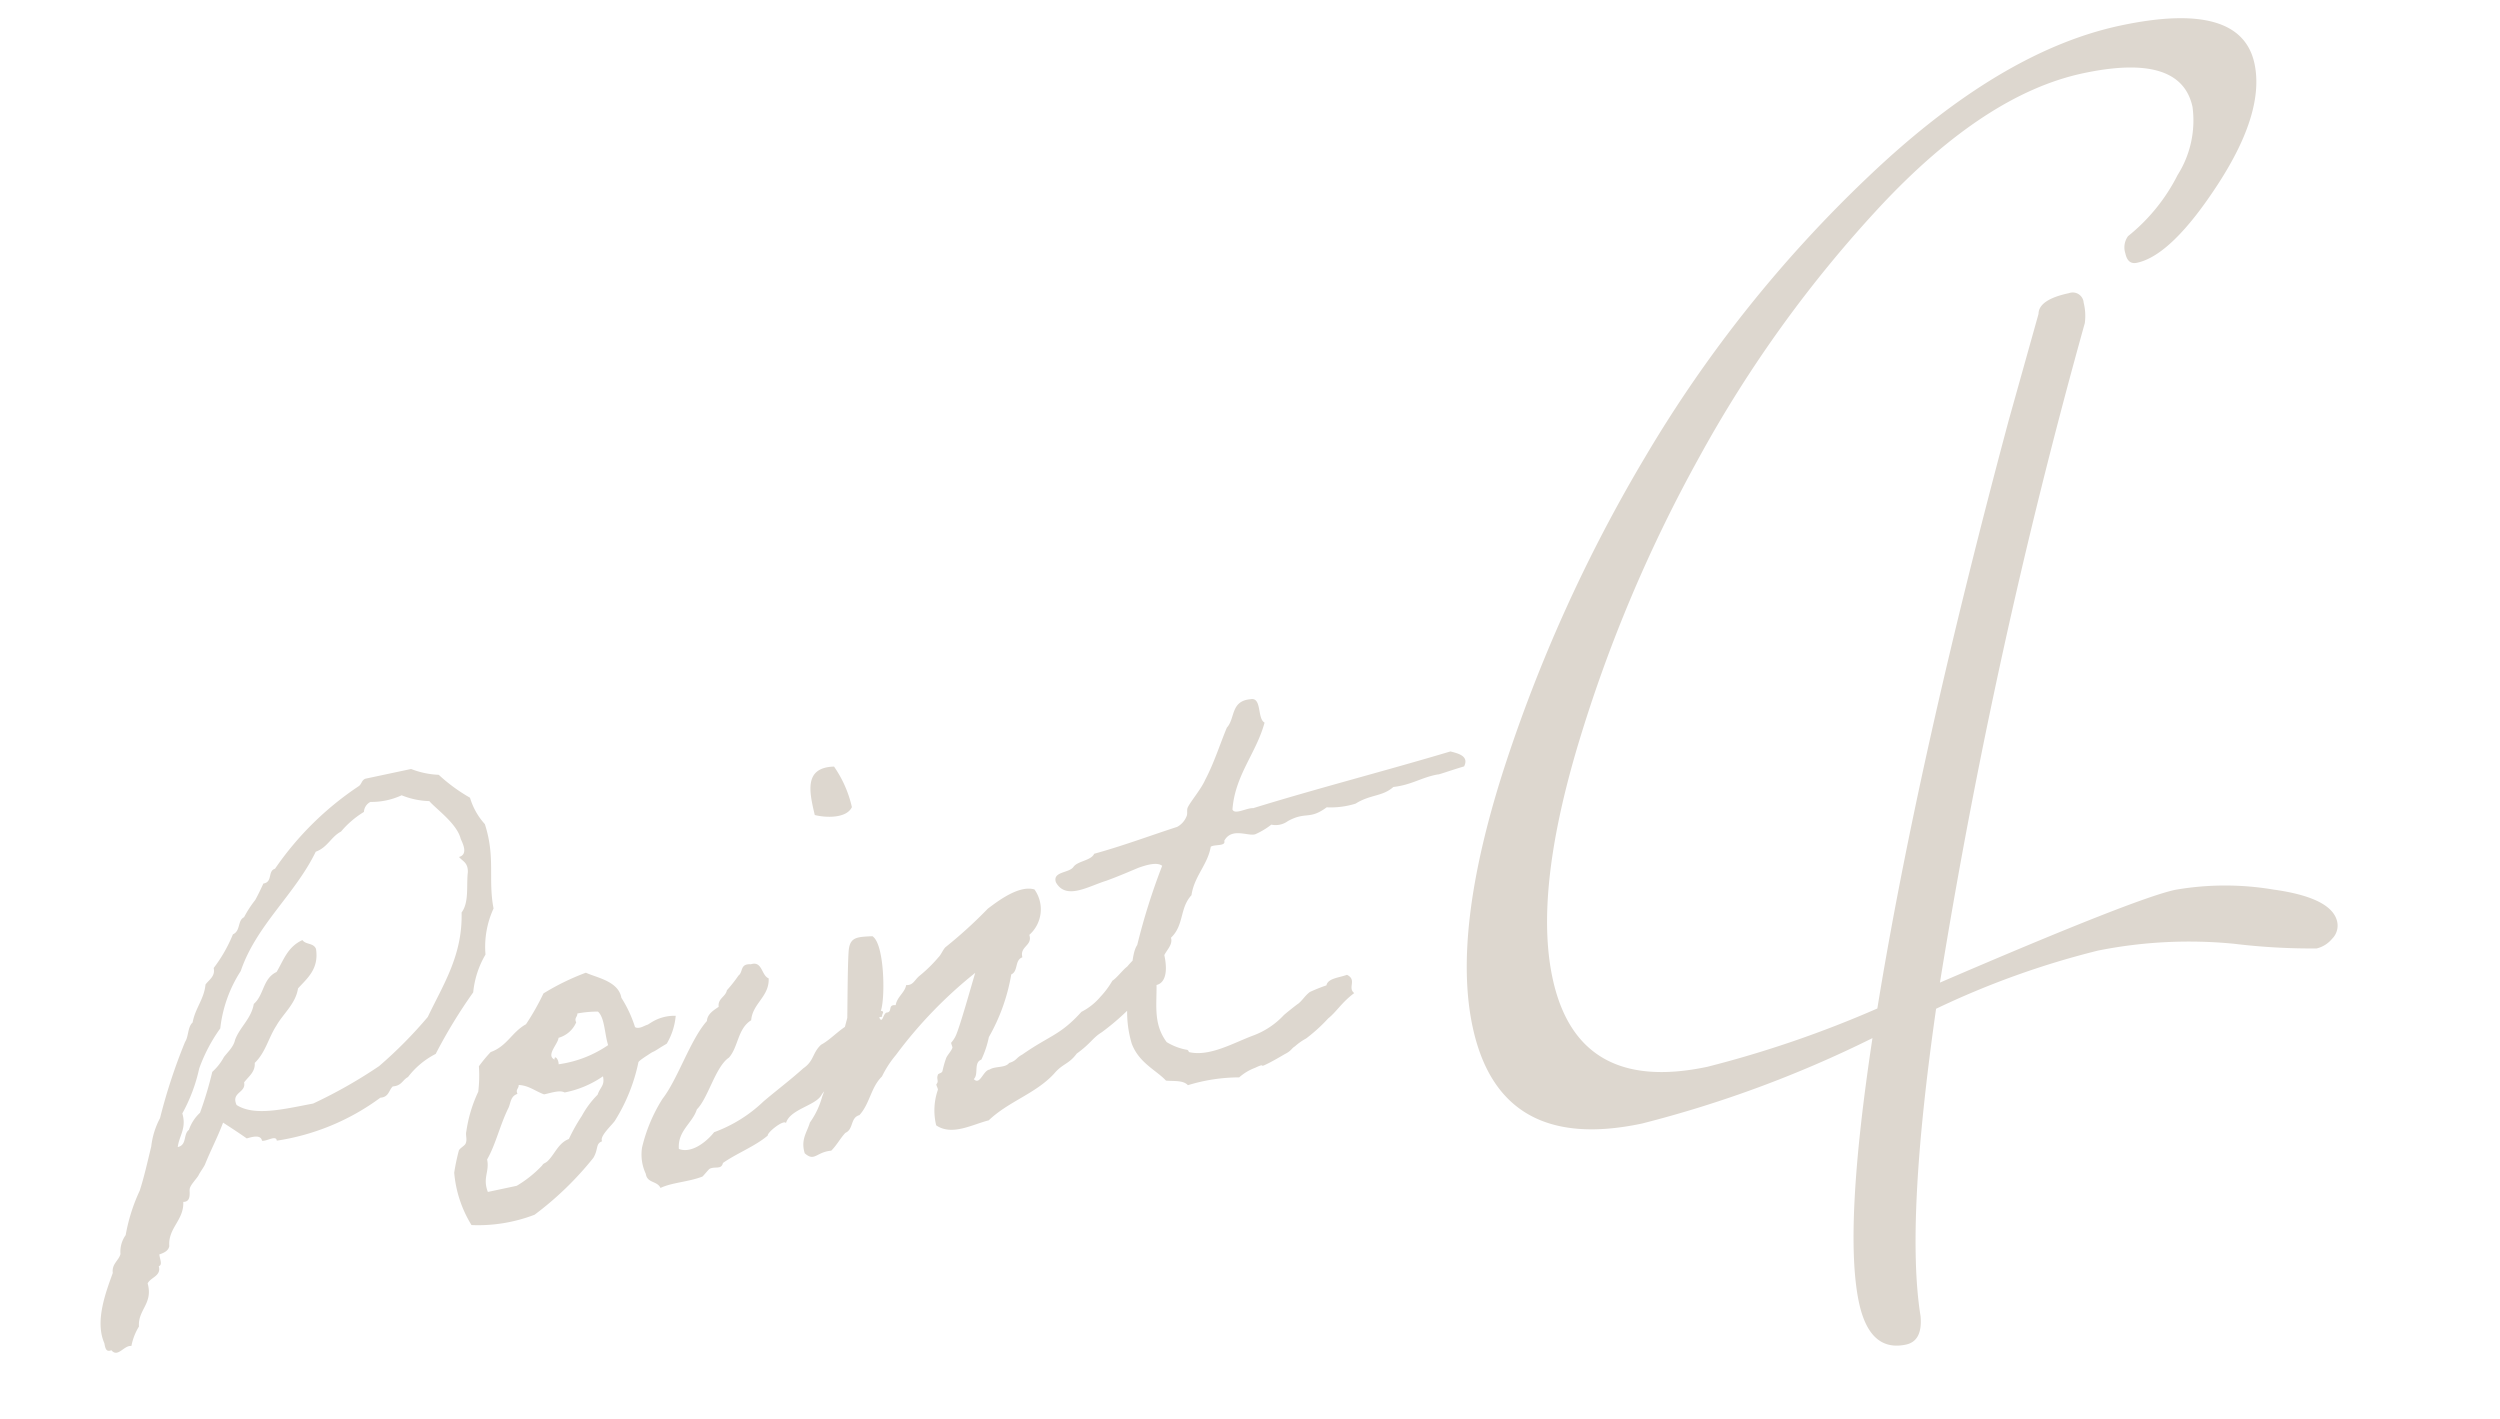 <svg xmlns="http://www.w3.org/2000/svg" width="116.191" height="65.949" viewBox="0 0 116.191 65.949"><g transform="translate(9001.805 3851.379)"><path d="M8.148-6.5c.336-.028.672-.028.672.252.2.084.7-.14.672.14a10.824,10.824,0,0,0,5.124-.952c.392.056.448-.252.672-.392.42.056.5-.2.784-.28a3.774,3.774,0,0,1,1.484-.784,23.622,23.622,0,0,1,2.3-2.436,4.28,4.28,0,0,1,.924-1.6,4.255,4.255,0,0,1,.812-2.016c.028-1.4.588-2.3.42-3.92a3.169,3.169,0,0,1-.42-1.344,7.93,7.93,0,0,1-1.2-1.344,3.934,3.934,0,0,1-1.2-.532H17.024c-.2.028-.224.224-.392.28a14.359,14.359,0,0,0-4.592,2.94c-.364.028-.224.588-.672.56-.168.224-.336.448-.532.672a5.079,5.079,0,0,0-.672.672c-.336.084-.28.588-.672.672a6.8,6.8,0,0,1-1.2,1.344c0,.392-.308.476-.532.672-.2.644-.7.98-.952,1.6-.28.168-.308.588-.532.812A26.135,26.135,0,0,0,4.4-8.26a3.674,3.674,0,0,0-.672,1.2c-.336.7-.616,1.316-.952,1.9A8.3,8.3,0,0,0,1.708-3.276a1.33,1.33,0,0,0-.42.812c-.14.28-.5.364-.532.784C.252-.868-.532.336-.308,1.428c0,.2-.028.448.252.392.224.42.616-.112.952,0a2.722,2.722,0,0,1,.532-.812C1.54.224,2.3.112,2.24-.868c.2-.252.7-.2.672-.672.2-.028.112-.308.14-.532.252-.028.448-.084.532-.28.112-.84.924-1.036,1.064-1.876.392.084.364-.42.42-.532.056-.168.448-.42.532-.532.112-.14.28-.28.392-.42.392-.588.84-1.12,1.232-1.736C7.532-7.14,7.84-6.832,8.148-6.5ZM8.008-8.12c-.14-.644.56-.448.56-.952.252-.224.616-.364.672-.784.588-.364.868-1.008,1.344-1.484.42-.476,1.092-.812,1.344-1.484.5-.364,1.148-.672,1.2-1.624-.056-.308-.42-.28-.532-.532-.756.168-1.064.756-1.484,1.2-.7.168-.784.924-1.344,1.232-.252.644-.868.924-1.2,1.456-.14.308-.448.476-.672.672a2.56,2.56,0,0,1-.672.56A17.2,17.2,0,0,1,6.272-8.12a1.93,1.93,0,0,0-.672.672c-.308.14-.224.672-.672.672.168-.5.588-.756.532-1.484a7.673,7.673,0,0,0,1.2-1.876A7.551,7.551,0,0,1,8.008-11.76a6.158,6.158,0,0,1,1.484-2.408c1.148-1.932,3.22-2.968,4.564-4.7.588-.084.84-.532,1.344-.672a4.346,4.346,0,0,1,1.232-.672.555.555,0,0,1,.392-.392,3.317,3.317,0,0,0,1.484,0,3.654,3.654,0,0,0,1.2.532c.252.448,1.036,1.288,1.064,2.016.028.168.224.784-.252.812.112.224.364.336.252.784-.2.588-.224,1.372-.672,1.764-.364,1.96-1.54,3.108-2.548,4.424a20.244,20.244,0,0,1-2.688,1.764,22.5,22.5,0,0,1-3.36,1.064C10.136-7.476,8.708-7.42,8.008-8.12ZM19.124-6.384A6.477,6.477,0,0,0,18.2-4.7c-.084.168-.028.364-.14.532-.056.112-.336.168-.392.28a9.781,9.781,0,0,0-.42.952,5.531,5.531,0,0,0,.28,2.548,7.316,7.316,0,0,0,2.968.14,14.923,14.923,0,0,0,3.22-2.016c.336-.364.224-.616.56-.672-.084-.252.616-.644.784-.812A8.274,8.274,0,0,0,26.684-6.16c0-.028.056-.084.5-.252.42-.168.14-.028.588-.2.224-.084.336-.112.392-.14a3.073,3.073,0,0,0,.672-1.176,2.02,2.02,0,0,0-1.148.056c-.392.14-.028.028-.42.112-.224.056-.364,0-.392-.056a5.739,5.739,0,0,0-.336-1.456c.028-.784-.924-1.148-1.372-1.484a11.257,11.257,0,0,0-2.128.532,11.443,11.443,0,0,1-1.092,1.232c-.728.224-1.064.812-1.876.924a6.966,6.966,0,0,0-.672.532A6.266,6.266,0,0,1,19.124-6.384Zm5.264-2.6a5.211,5.211,0,0,1,.952.112c.252.336.084,1.092.14,1.624a5.372,5.372,0,0,1-2.436.392c.056-.252-.112-.476-.14-.252-.364-.28.308-.672.392-.952a1.263,1.263,0,0,0,.952-.532C24.192-8.82,24.36-8.82,24.388-8.988ZM21.028-6.3c.448.112.7.448,1.064.672.364,0,.756-.056.952.112a4.712,4.712,0,0,0,1.9-.364c0,.448-.224.448-.42.784a4.277,4.277,0,0,0-.924.812,8.341,8.341,0,0,0-.812.924c-.532.084-.784.56-1.2.812-.168.084-.168.028-.28.14a5.46,5.46,0,0,1-1.344.672H18.592c-.112-.7.28-.9.28-1.484.532-.588.924-1.456,1.484-2.156.14-.2.2-.5.532-.532C20.832-6.132,21-6.132,21.028-6.3ZM34.692-2.912c.224-.252.672-.392.868-.672,1.26-.644,1.764-1.484,1.456-2.352-.7.056-1.26.56-1.848.728-.476.28-.476.672-1.036.9-.728.42-1.4.728-2.128,1.12a6.584,6.584,0,0,1-2.548.924c-.364.308-1.2.784-1.764.42.112-.84.868-1.036,1.2-1.624.616-.392,1.26-1.764,1.96-2.044.532-.392.672-1.232,1.372-1.484.224-.756,1.064-.9,1.2-1.736-.308-.2-.112-.868-.672-.812-.5-.14-.42.28-.672.392a6.475,6.475,0,0,1-.672.56c-.112.28-.5.28-.532.672-.28.112-.588.224-.672.532-.924.672-1.9,2.38-2.772,3.108a7.411,7.411,0,0,0-1.4,2.016,2.116,2.116,0,0,0-.084,1.232c-.028.448.448.42.532.784.588-.14,1.316,0,2.016-.112.056-.028.336-.252.392-.28.28-.084.532.168.672-.14.728-.308,1.624-.448,2.3-.812.028-.168.9-.588.952-.392C33.124-2.576,34.328-2.492,34.692-2.912Zm2.408-12.8c.448.224,1.4.476,1.764,0a5.363,5.363,0,0,0-.42-2.016C37.072-17.976,37.072-16.856,37.1-15.708ZM50.288-4.4c.028-.112.476-.28.728-.28.42-.028.728-.56.588-1.876A3.642,3.642,0,0,0,49.84-5.8c-.2.084-.588.42-.812.5a4.029,4.029,0,0,1-.7.616,2.843,2.843,0,0,1-1.008.5c-1.2.868-1.652.756-3.108,1.372-.308.084-.308.224-.672.252-.224.2-.672,0-.952.112-.308-.028-.588.644-.812.28.28-.168.14-.756.532-.812a4.488,4.488,0,0,0,.56-.952,8.882,8.882,0,0,0,1.624-2.632c.364-.084.28-.616.672-.672-.028-.532.588-.42.532-.952a1.589,1.589,0,0,0,.672-2.016c-.672-.364-1.82.2-2.3.42a21.312,21.312,0,0,1-2.3,1.344c-.14.084-.28.308-.42.392a6.619,6.619,0,0,1-1.064.672c-.252.14-.364.364-.672.28-.14.336-.532.448-.672.812-.364-.112-.2.252-.448.252-.2-.056-.336.532-.42.14h.14c0-.14.2-.2,0-.28.336-.56.812-3.024.336-3.472-.672-.112-.98-.168-1.176.308-.14.336-.644,2.688-.756,3.164a34.5,34.5,0,0,1-1.9,3.332,3.833,3.833,0,0,1-.812,1.064c-.224.42-.588.672-.532,1.344.364.5.532.056,1.232.14.308-.2.532-.476.812-.672.42-.084.364-.644.812-.672.588-.42.784-1.148,1.4-1.54a4.77,4.77,0,0,1,.84-.84,20.546,20.546,0,0,1,4.4-2.968c-.336.616-1.2,2.268-1.484,2.66a1.327,1.327,0,0,1-.28.28c-.028.028.028.224,0,.252-.112.168-.308.28-.392.42a4.606,4.606,0,0,0-.28.532c-.056.112-.224.056-.252.14-.112.168,0,.28-.14.392-.056.028.028.224,0,.28a2.917,2.917,0,0,0-.42,1.6c.616.644,1.652.308,2.436.28,1.092-.672,2.38-.756,3.416-1.484.5-.392.756-.28,1.232-.7.756-.336.868-.56,1.344-.728A11.588,11.588,0,0,0,50.288-4.4ZM59.752-3.3c-.392.056-.9-.028-1.036.28a8.207,8.207,0,0,0-.812.14c-.252.112-.42.308-.644.42-.028,0-.756.364-.784.392a3.709,3.709,0,0,1-1.54.616c-.98.14-2.212.56-3.108.14-.028-.028,0-.112-.112-.14a2.7,2.7,0,0,1-.812-.532c-.476-1.036-.028-1.9.14-2.968.336-.2.336-.644.532-.924.168-.28.56-.448.532-.812.728-.448.672-1.26,1.344-1.736.308-.84,1.036-1.232,1.344-2.016.2-.084.7.14.672-.14.476-.56,1.148.056,1.484,0a3.464,3.464,0,0,0,.812-.28.957.957,0,0,0,.784,0c.924-.28.98.168,1.9-.252A3.881,3.881,0,0,0,61.8-11c.756-.28,1.288-.056,1.876-.392.868.084,1.372-.168,2.156-.14-.028.028.56-.056,1.26-.112.336-.42-.14-.644-.476-.812-3.108.252-6.412.392-9.52.672-.28-.084-.9.14-.952-.14.448-1.54,1.624-2.324,2.3-3.64-.308-.252.14-1.2-.42-1.2-.924-.112-.868.728-1.344,1.064-.5.728-.924,1.484-1.484,2.156-.28.392-.868.84-1.064,1.092-.084.112-.056.28-.14.392a.958.958,0,0,1-.532.392c-1.344.14-2.632.336-4.032.42-.2.28-.812.168-1.064.392-.252.252-1.008,0-.952.532.28.924,1.428.5,2.3.42.616-.084,1.288-.224,1.6-.28.42-.056.9-.084,1.092.14a29.892,29.892,0,0,0-1.9,3.36c-.392.364-.588,1.6-.924,2.3a5.143,5.143,0,0,0-.28,2.128c.14.952.868,1.456,1.2,2.016.364.112.784.14.952.42a8.206,8.206,0,0,1,2.408.14,2.34,2.34,0,0,1,.812-.28c.588-.14.14.056.56-.056.252-.056.756-.224.924-.28.336-.084.364-.2.532-.252a2.658,2.658,0,0,1,.588-.252,7.626,7.626,0,0,0,1.2-.7c.448-.224.756-.588,1.428-.9C59.64-2.716,60.172-2.968,59.752-3.3Z" transform="matrix(0.978, -0.208, 0.208, 0.978, -8996.953, -3790.417)" fill="#ddd7cf"/><path d="M18.5,2.592q-1.728,0-1.728-2.376,0-3.456,3.168-11.88a53.862,53.862,0,0,1-11.3,1.656q-6.768,0-6.768-6.048,0-4.536,3.852-11.3a71.191,71.191,0,0,1,9.5-12.924A60.082,60.082,0,0,1,28.08-50.868Q35.28-55.3,41-55.3t5.724,3.024q0,2.3-2.808,5.112t-4.464,2.808q-.432,0-.432-.54a.888.888,0,0,1,.288-.756,8.609,8.609,0,0,0,2.844-2.3A4.743,4.743,0,0,0,43.488-50.9q0-2.592-4.644-2.592T28.368-49.428a58.028,58.028,0,0,0-10.692,9.684A67.747,67.747,0,0,0,9.4-27.864Q5.976-21.6,5.976-17.5q0,5.544,6.192,5.544a51.094,51.094,0,0,0,8.28-1.008Q24.7-23.9,32.112-38.448l2.376-4.536q.144-.648,1.584-.648a.509.509,0,0,1,.576.576,2.556,2.556,0,0,1-.144.936,280.168,280.168,0,0,0-12.96,28.584q9.72-1.944,11.592-1.944a13.505,13.505,0,0,1,4.464.936q2.592.936,2.592,2.088a.862.862,0,0,1-.4.72,1.342,1.342,0,0,1-.792.288A29.869,29.869,0,0,1,37.3-12.456a21.539,21.539,0,0,0-6.264-1.008,39.431,39.431,0,0,0-7.92,1.08Q19.656-2.952,19.44,1.44,19.3,2.592,18.5,2.592Z" transform="translate(-8931.859 -3787.576) rotate(-12)" fill="#ddd7cf"/></g></svg>